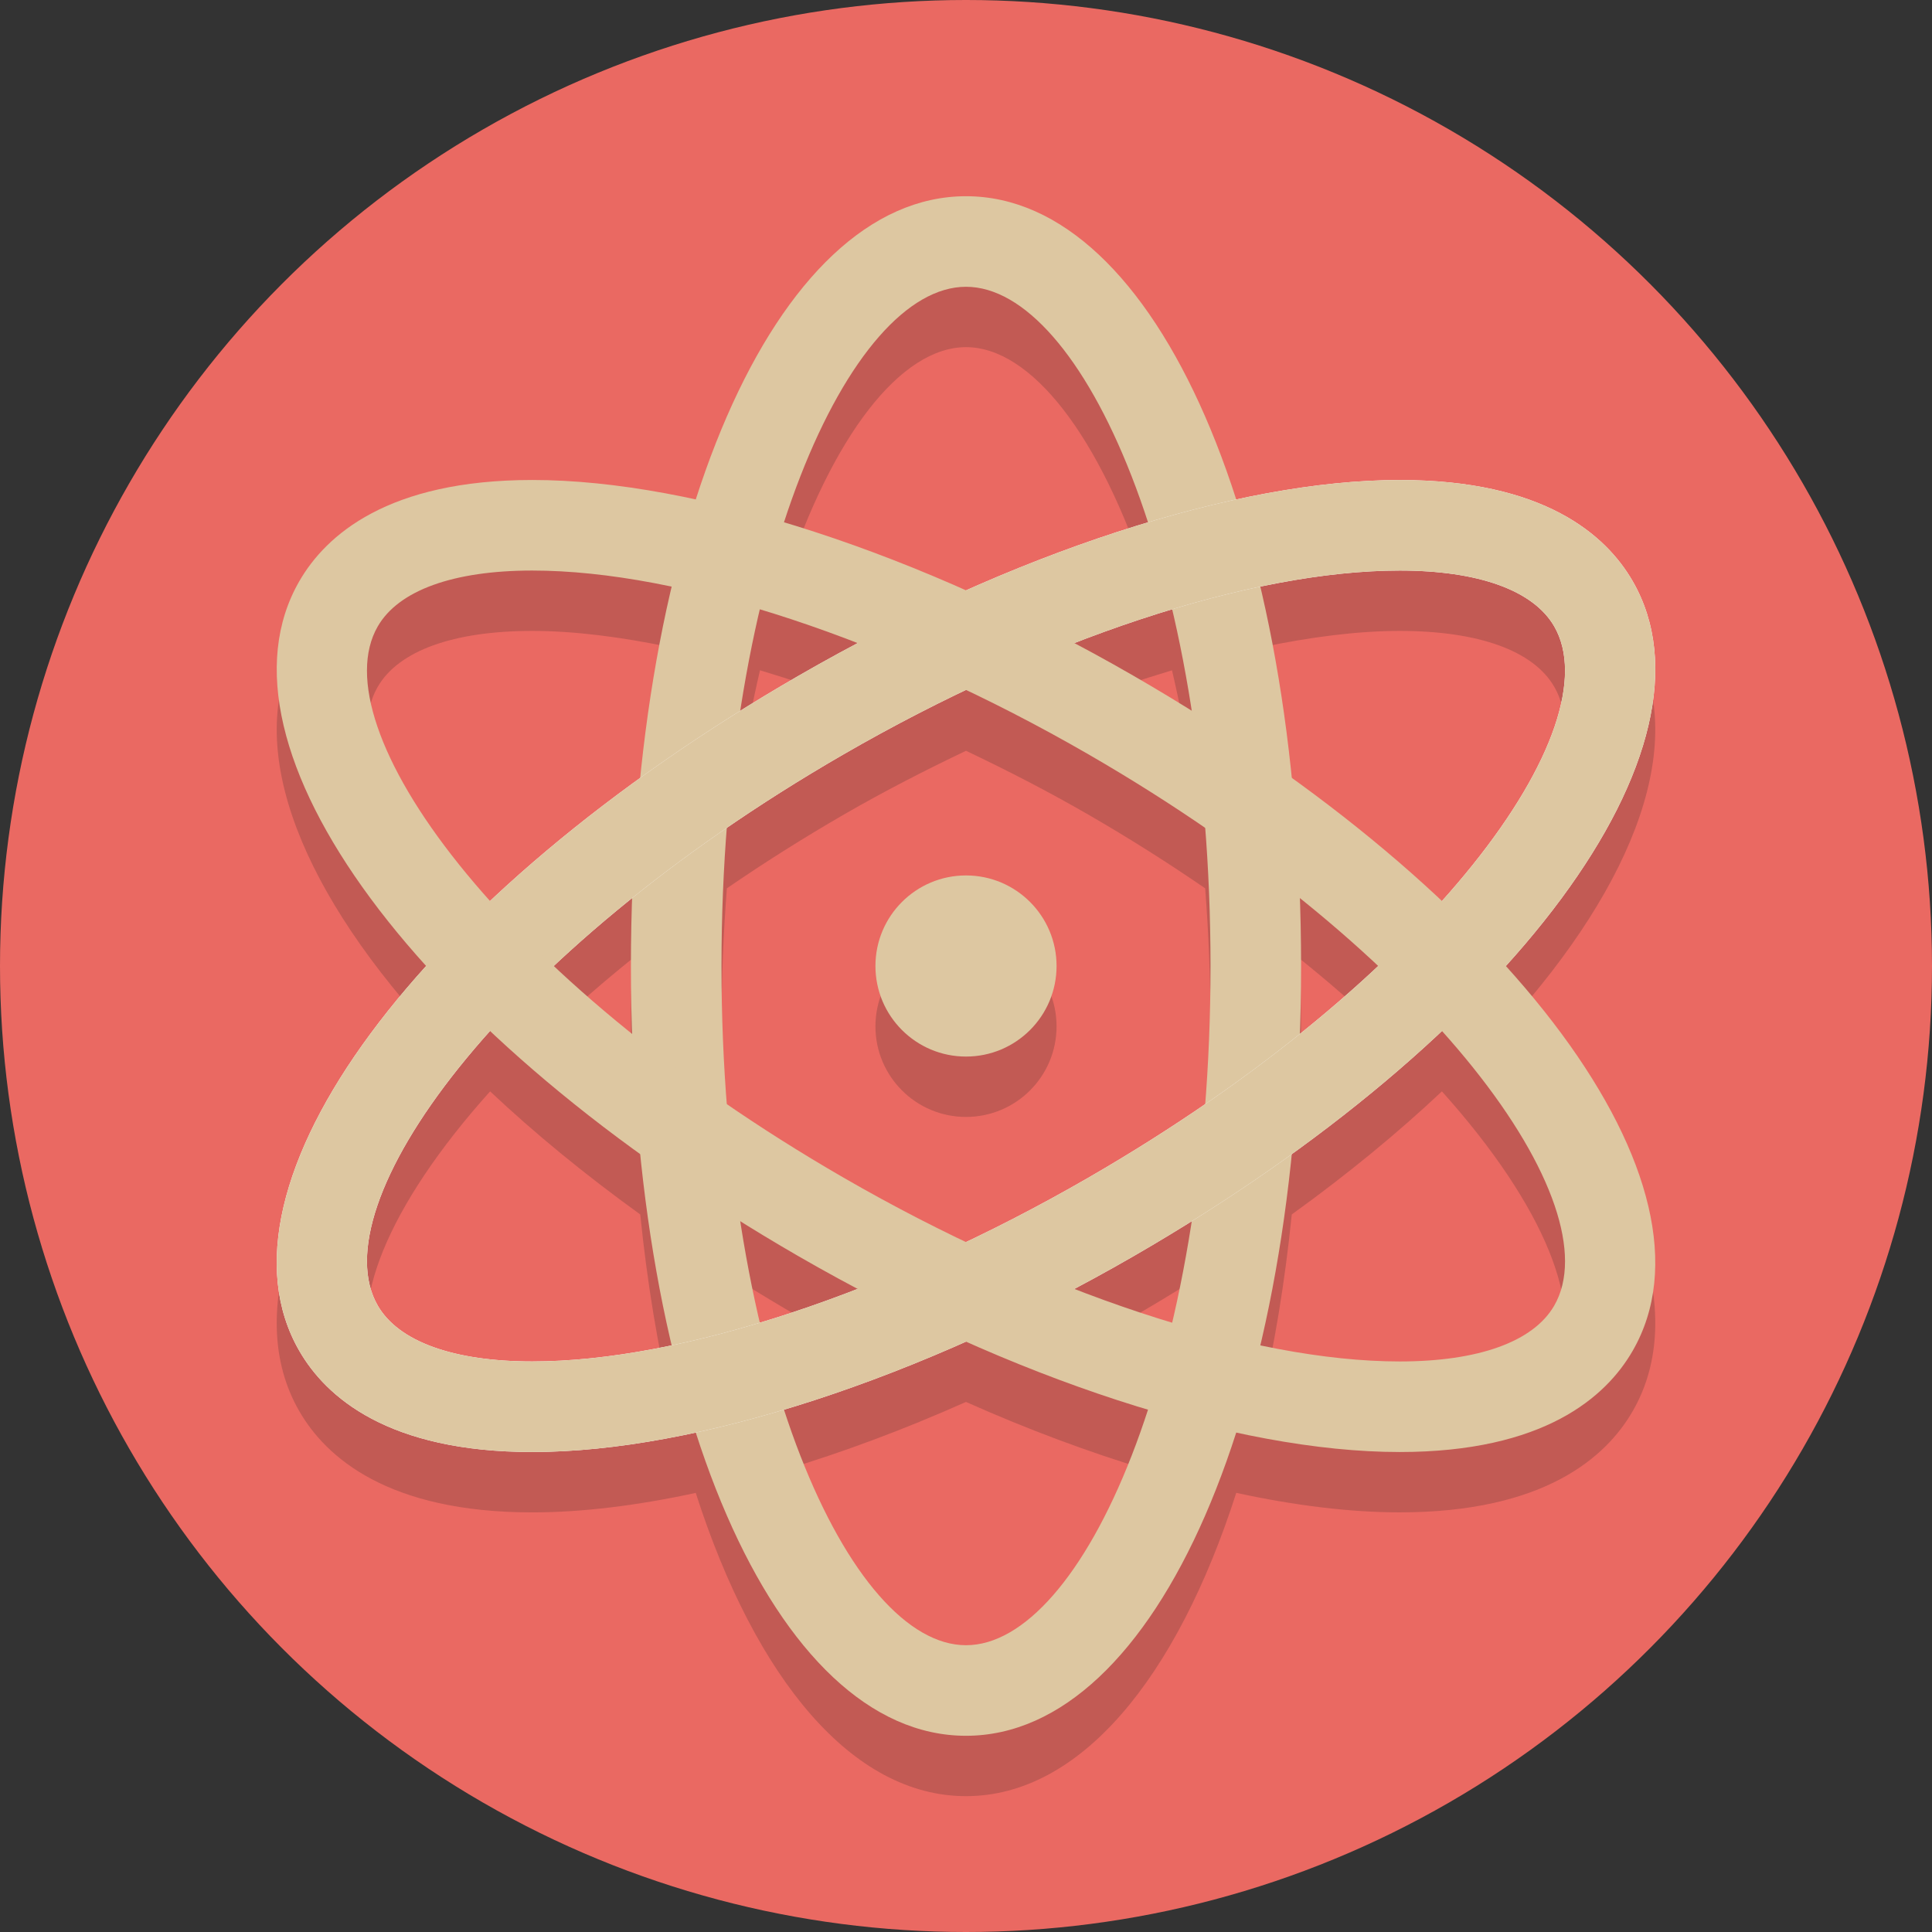 <svg width="64" height="64" xmlns="http://www.w3.org/2000/svg">

 <rect width="100%" height="100%" fill="#333333" stroke="none"/>

 <g>
  <title>background</title>
  <rect fill="none" id="canvas_background" height="402" width="582" y="-1" x="-1"/>
 </g>
 <g>
  <title>Layer 1</title>
  <circle id="svg_2" r="32" fill="#ea6962" cy="32" cx="32"/>
  <path opacity="0.2" id="svg_5" fill="#231F20" d="m54.083,21.25c-0.882,-1.528 -2.937,-3.35 -7.717,-3.35c-1.643,0 -3.471,0.225 -5.414,0.646c-1.986,-6.182 -5.195,-10.046 -8.952,-10.046s-6.966,3.864 -8.953,10.047c-1.943,-0.421 -3.771,-0.646 -5.414,-0.646c-4.78,0 -6.835,1.821 -7.717,3.35c-1.875,3.247 -0.141,7.947 4.201,12.749c-4.343,4.802 -6.076,9.502 -4.201,12.75c0.882,1.528 2.937,3.35 7.717,3.35c1.643,0 3.471,-0.225 5.414,-0.646c1.987,6.182 5.196,10.046 8.953,10.046s6.966,-3.864 8.953,-10.047c1.943,0.421 3.771,0.646 5.414,0.646c4.78,0 6.835,-1.821 7.717,-3.35c1.875,-3.248 0.142,-7.948 -4.201,-12.75c4.342,-4.801 6.076,-9.501 4.2,-12.749zm-7.716,-0.35c2.612,0 4.43,0.656 5.119,1.85c1.072,1.857 -0.297,5.281 -3.722,9.097c-1.463,-1.378 -3.129,-2.747 -4.973,-4.077c-0.229,-2.253 -0.58,-4.373 -1.039,-6.322c1.657,-0.347 3.22,-0.548 4.615,-0.548zm-10.317,20.115c-1.345,0.777 -2.7,1.471 -4.05,2.114c-1.35,-0.643 -2.705,-1.337 -4.05,-2.114c-1.374,-0.793 -2.662,-1.612 -3.872,-2.442c-0.114,-1.462 -0.178,-2.987 -0.178,-4.573s0.065,-3.111 0.179,-4.573c1.209,-0.83 2.498,-1.648 3.872,-2.442c1.345,-0.777 2.7,-1.471 4.05,-2.114c1.35,0.643 2.705,1.337 4.05,2.114c1.374,0.793 2.662,1.612 3.872,2.442c0.113,1.462 0.177,2.987 0.177,4.573s-0.065,3.111 -0.179,4.573c-1.209,0.83 -2.497,1.648 -3.871,2.442zm3.418,1.442c-0.181,1.174 -0.397,2.287 -0.644,3.339c-1.057,-0.318 -2.133,-0.677 -3.235,-1.104c0.656,-0.347 1.31,-0.704 1.96,-1.079c0.657,-0.379 1.294,-0.766 1.919,-1.156zm-11.057,2.234c-1.102,0.427 -2.178,0.786 -3.235,1.104c-0.247,-1.052 -0.463,-2.165 -0.644,-3.339c0.625,0.39 1.263,0.777 1.919,1.155c0.65,0.377 1.304,0.733 1.96,1.08zm-7.47,-8.452c-0.931,-0.748 -1.79,-1.496 -2.581,-2.239c0.791,-0.743 1.65,-1.491 2.581,-2.239c-0.025,0.737 -0.041,1.482 -0.041,2.239s0.016,1.502 0.041,2.239zm3.591,-10.696c0.181,-1.174 0.397,-2.287 0.644,-3.339c1.057,0.318 2.133,0.677 3.235,1.104c-0.656,0.347 -1.31,0.704 -1.96,1.079c-0.657,0.379 -1.294,0.766 -1.919,1.156zm11.057,-2.234c1.102,-0.427 2.178,-0.786 3.235,-1.104c0.247,1.052 0.463,2.165 0.644,3.339c-0.625,-0.39 -1.263,-0.777 -1.919,-1.155c-0.65,-0.377 -1.304,-0.733 -1.96,-1.08zm7.47,8.452c0.931,0.748 1.791,1.495 2.581,2.239c-0.791,0.743 -1.65,1.491 -2.581,2.239c0.025,-0.737 0.041,-1.482 0.041,-2.239s-0.016,-1.502 -0.041,-2.239zm-11.059,-20.261c2.149,0 4.436,2.91 6.03,7.805c-1.953,0.585 -3.981,1.342 -6.03,2.254c-2.048,-0.912 -4.077,-1.669 -6.03,-2.254c1.594,-4.895 3.881,-7.805 6.03,-7.805zm-19.486,11.25c0.689,-1.193 2.507,-1.85 5.119,-1.85c1.395,0 2.958,0.201 4.614,0.548c-0.459,1.95 -0.81,4.069 -1.039,6.322c-1.845,1.33 -3.51,2.699 -4.973,4.077c-3.424,-3.816 -4.793,-7.24 -3.721,-9.097zm5.119,24.35c-2.612,0 -4.43,-0.656 -5.119,-1.85c-1.072,-1.857 0.297,-5.281 3.722,-9.097c1.463,1.378 3.129,2.747 4.973,4.077c0.229,2.253 0.58,4.373 1.039,6.322c-1.657,0.347 -3.22,0.548 -4.615,0.548zm14.367,9.4c-2.149,0 -4.436,-2.91 -6.03,-7.805c1.953,-0.585 3.981,-1.342 6.03,-2.254c2.048,0.912 4.077,1.669 6.03,2.254c-1.594,4.895 -3.881,7.805 -6.03,7.805zm19.486,-11.25c-0.689,1.193 -2.507,1.85 -5.119,1.85c-1.395,0 -2.958,-0.201 -4.614,-0.548c0.459,-1.95 0.81,-4.069 1.039,-6.322c1.845,-1.33 3.51,-2.699 4.973,-4.077c3.424,3.816 4.793,7.24 3.721,9.097z"/>
  <circle opacity="0.2" id="svg_7" r="3" fill="#231F20" cy="34" cx="32"/>
  <path id="svg_9" fill="#ddc7a1" d="m32,57.5c-6.328,0 -11.1,-10.963 -11.1,-25.5s4.772,-25.5 11.1,-25.5s11.1,10.963 11.1,25.5s-4.772,25.5 -11.1,25.5zm0,-48c-3.831,0 -8.1,9.24 -8.1,22.5s4.269,22.5 8.1,22.5s8.1,-9.24 8.1,-22.5s-4.269,-22.5 -8.1,-22.5z"/>
  <path id="svg_11" fill="#FFFFFF" d="m17.633,48.1c-4.78,0 -6.835,-1.821 -7.717,-3.35c-3.164,-5.48 3.944,-15.095 16.534,-22.362c7.036,-4.062 14.481,-6.487 19.917,-6.487c4.78,0 6.835,1.821 7.717,3.35c3.164,5.48 -3.944,15.095 -16.534,22.362c-7.036,4.062 -14.481,6.487 -19.917,6.487zm28.734,-29.2c-4.932,0 -11.817,2.274 -18.417,6.085c-11.483,6.63 -17.352,14.946 -15.436,18.265c0.689,1.193 2.507,1.85 5.119,1.85c4.932,0 11.817,-2.274 18.417,-6.085c11.483,-6.63 17.352,-14.946 15.436,-18.265c-0.689,-1.193 -2.507,-1.85 -5.119,-1.85z"/>
  <path id="svg_13" fill="#ddc7a1" d="m17.633,48.1c-4.78,0 -6.835,-1.821 -7.717,-3.35c-3.164,-5.48 3.944,-15.095 16.534,-22.362c7.036,-4.062 14.481,-6.487 19.917,-6.487c4.78,0 6.835,1.821 7.717,3.35c3.164,5.48 -3.944,15.095 -16.534,22.362c-7.036,4.062 -14.481,6.487 -19.917,6.487zm28.734,-29.2c-4.932,0 -11.817,2.274 -18.417,6.085c-11.483,6.63 -17.352,14.946 -15.436,18.265c0.689,1.193 2.507,1.85 5.119,1.85c4.932,0 11.817,-2.274 18.417,-6.085c11.483,-6.63 17.352,-14.946 15.436,-18.265c-0.689,-1.193 -2.507,-1.85 -5.119,-1.85z"/>
  <path id="svg_15" fill="#ddc7a1" d="m46.367,48.1c-5.436,0 -12.881,-2.425 -19.917,-6.487c-12.59,-7.268 -19.698,-16.883 -16.533,-22.363c0.882,-1.528 2.937,-3.35 7.717,-3.35c5.436,0 12.881,2.425 19.917,6.487c12.589,7.268 19.697,16.883 16.532,22.363c-0.881,1.528 -2.937,3.35 -7.716,3.35zm-28.734,-29.2c-2.612,0 -4.43,0.656 -5.119,1.85c-1.916,3.318 3.953,11.635 15.436,18.265c6.6,3.811 13.484,6.085 18.417,6.085c2.612,0 4.43,-0.656 5.119,-1.85c1.916,-3.318 -3.953,-11.635 -15.436,-18.265c-6.6,-3.81 -13.485,-6.085 -18.417,-6.085z"/>
  <circle id="svg_17" r="3" fill="#ddc7a1" cy="32" cx="32"/>
 </g>
</svg>